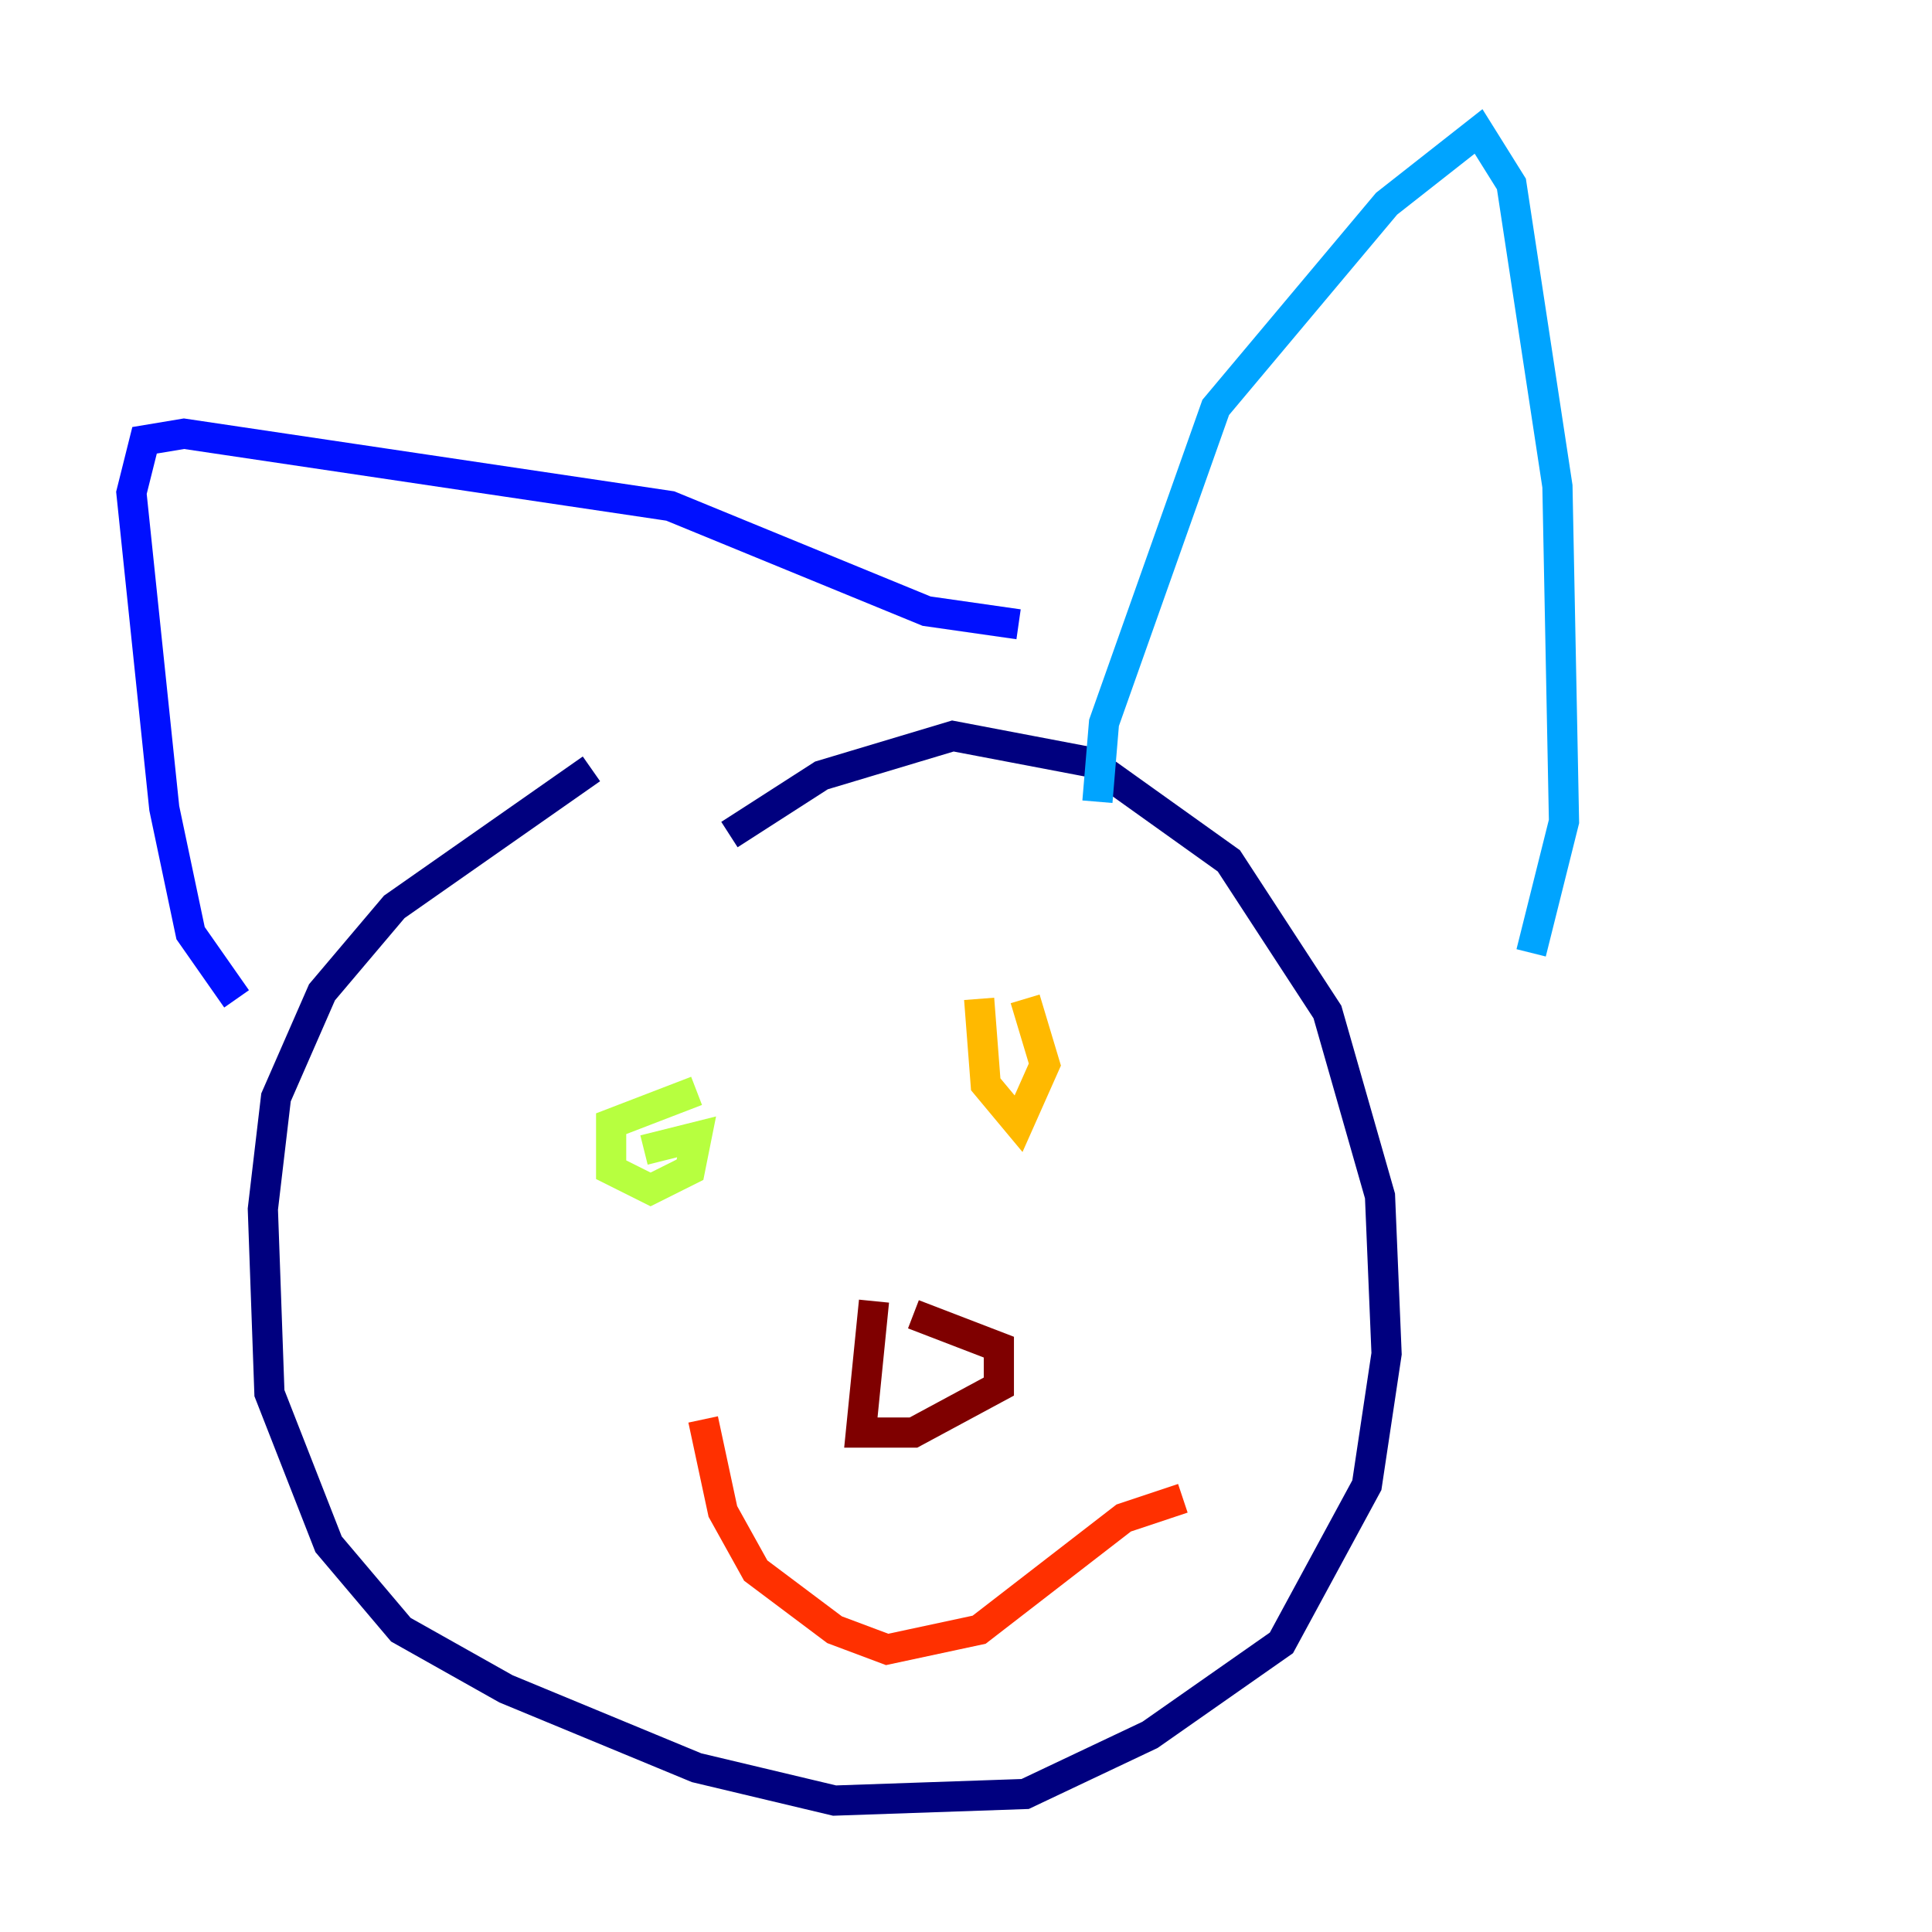 <?xml version="1.0" encoding="utf-8" ?>
<svg baseProfile="tiny" height="128" version="1.2" viewBox="0,0,128,128" width="128" xmlns="http://www.w3.org/2000/svg" xmlns:ev="http://www.w3.org/2001/xml-events" xmlns:xlink="http://www.w3.org/1999/xlink"><defs /><polyline fill="none" points="39.184,50.939 26.122,60.082 21.333,65.742 18.286,72.707 17.415,80.109 17.85,92.299 21.769,102.313 26.558,107.973 33.524,111.891 46.15,117.116 55.292,119.293 67.918,118.857 76.191,114.939 84.898,108.844 90.558,98.395 91.864,89.687 91.429,79.238 87.946,67.048 81.415,57.034 72.272,50.503 63.129,48.762 54.422,51.374 48.327,55.292" stroke="#00007f" stroke-width="2" /><polyline fill="none" points="15.674,66.177 12.626,61.823 10.884,53.551 8.707,32.653 9.578,29.17 12.191,28.735 44.408,33.524 61.388,40.49 67.483,41.361" stroke="#0010ff" stroke-width="2" /><polyline fill="none" points="72.707,53.116 73.143,47.891 80.544,26.993 91.864,13.497 97.959,8.707 100.136,12.191 103.184,32.218 103.619,54.422 101.442,63.129" stroke="#00a4ff" stroke-width="2" /><polyline fill="none" points="92.299,72.707 92.299,72.707" stroke="#3fffb7" stroke-width="2" /><polyline fill="none" points="46.15,72.272 40.49,74.449 40.49,77.497 43.102,78.803 45.714,77.497 46.15,75.32 42.667,76.191" stroke="#b7ff3f" stroke-width="2" /><polyline fill="none" points="64.871,66.177 65.306,71.837 67.483,74.449 69.225,70.531 67.918,66.177" stroke="#ffb900" stroke-width="2" /><polyline fill="none" points="46.585,94.041 47.891,100.136 50.068,104.054 55.292,107.973 58.776,109.279 64.871,107.973 74.449,100.571 78.367,99.265" stroke="#ff3000" stroke-width="2" /><polyline fill="none" points="57.905,86.204 57.034,94.912 60.517,94.912 66.177,91.864 66.177,89.252 60.517,87.075" stroke="#7f0000" stroke-width="2" /></svg>